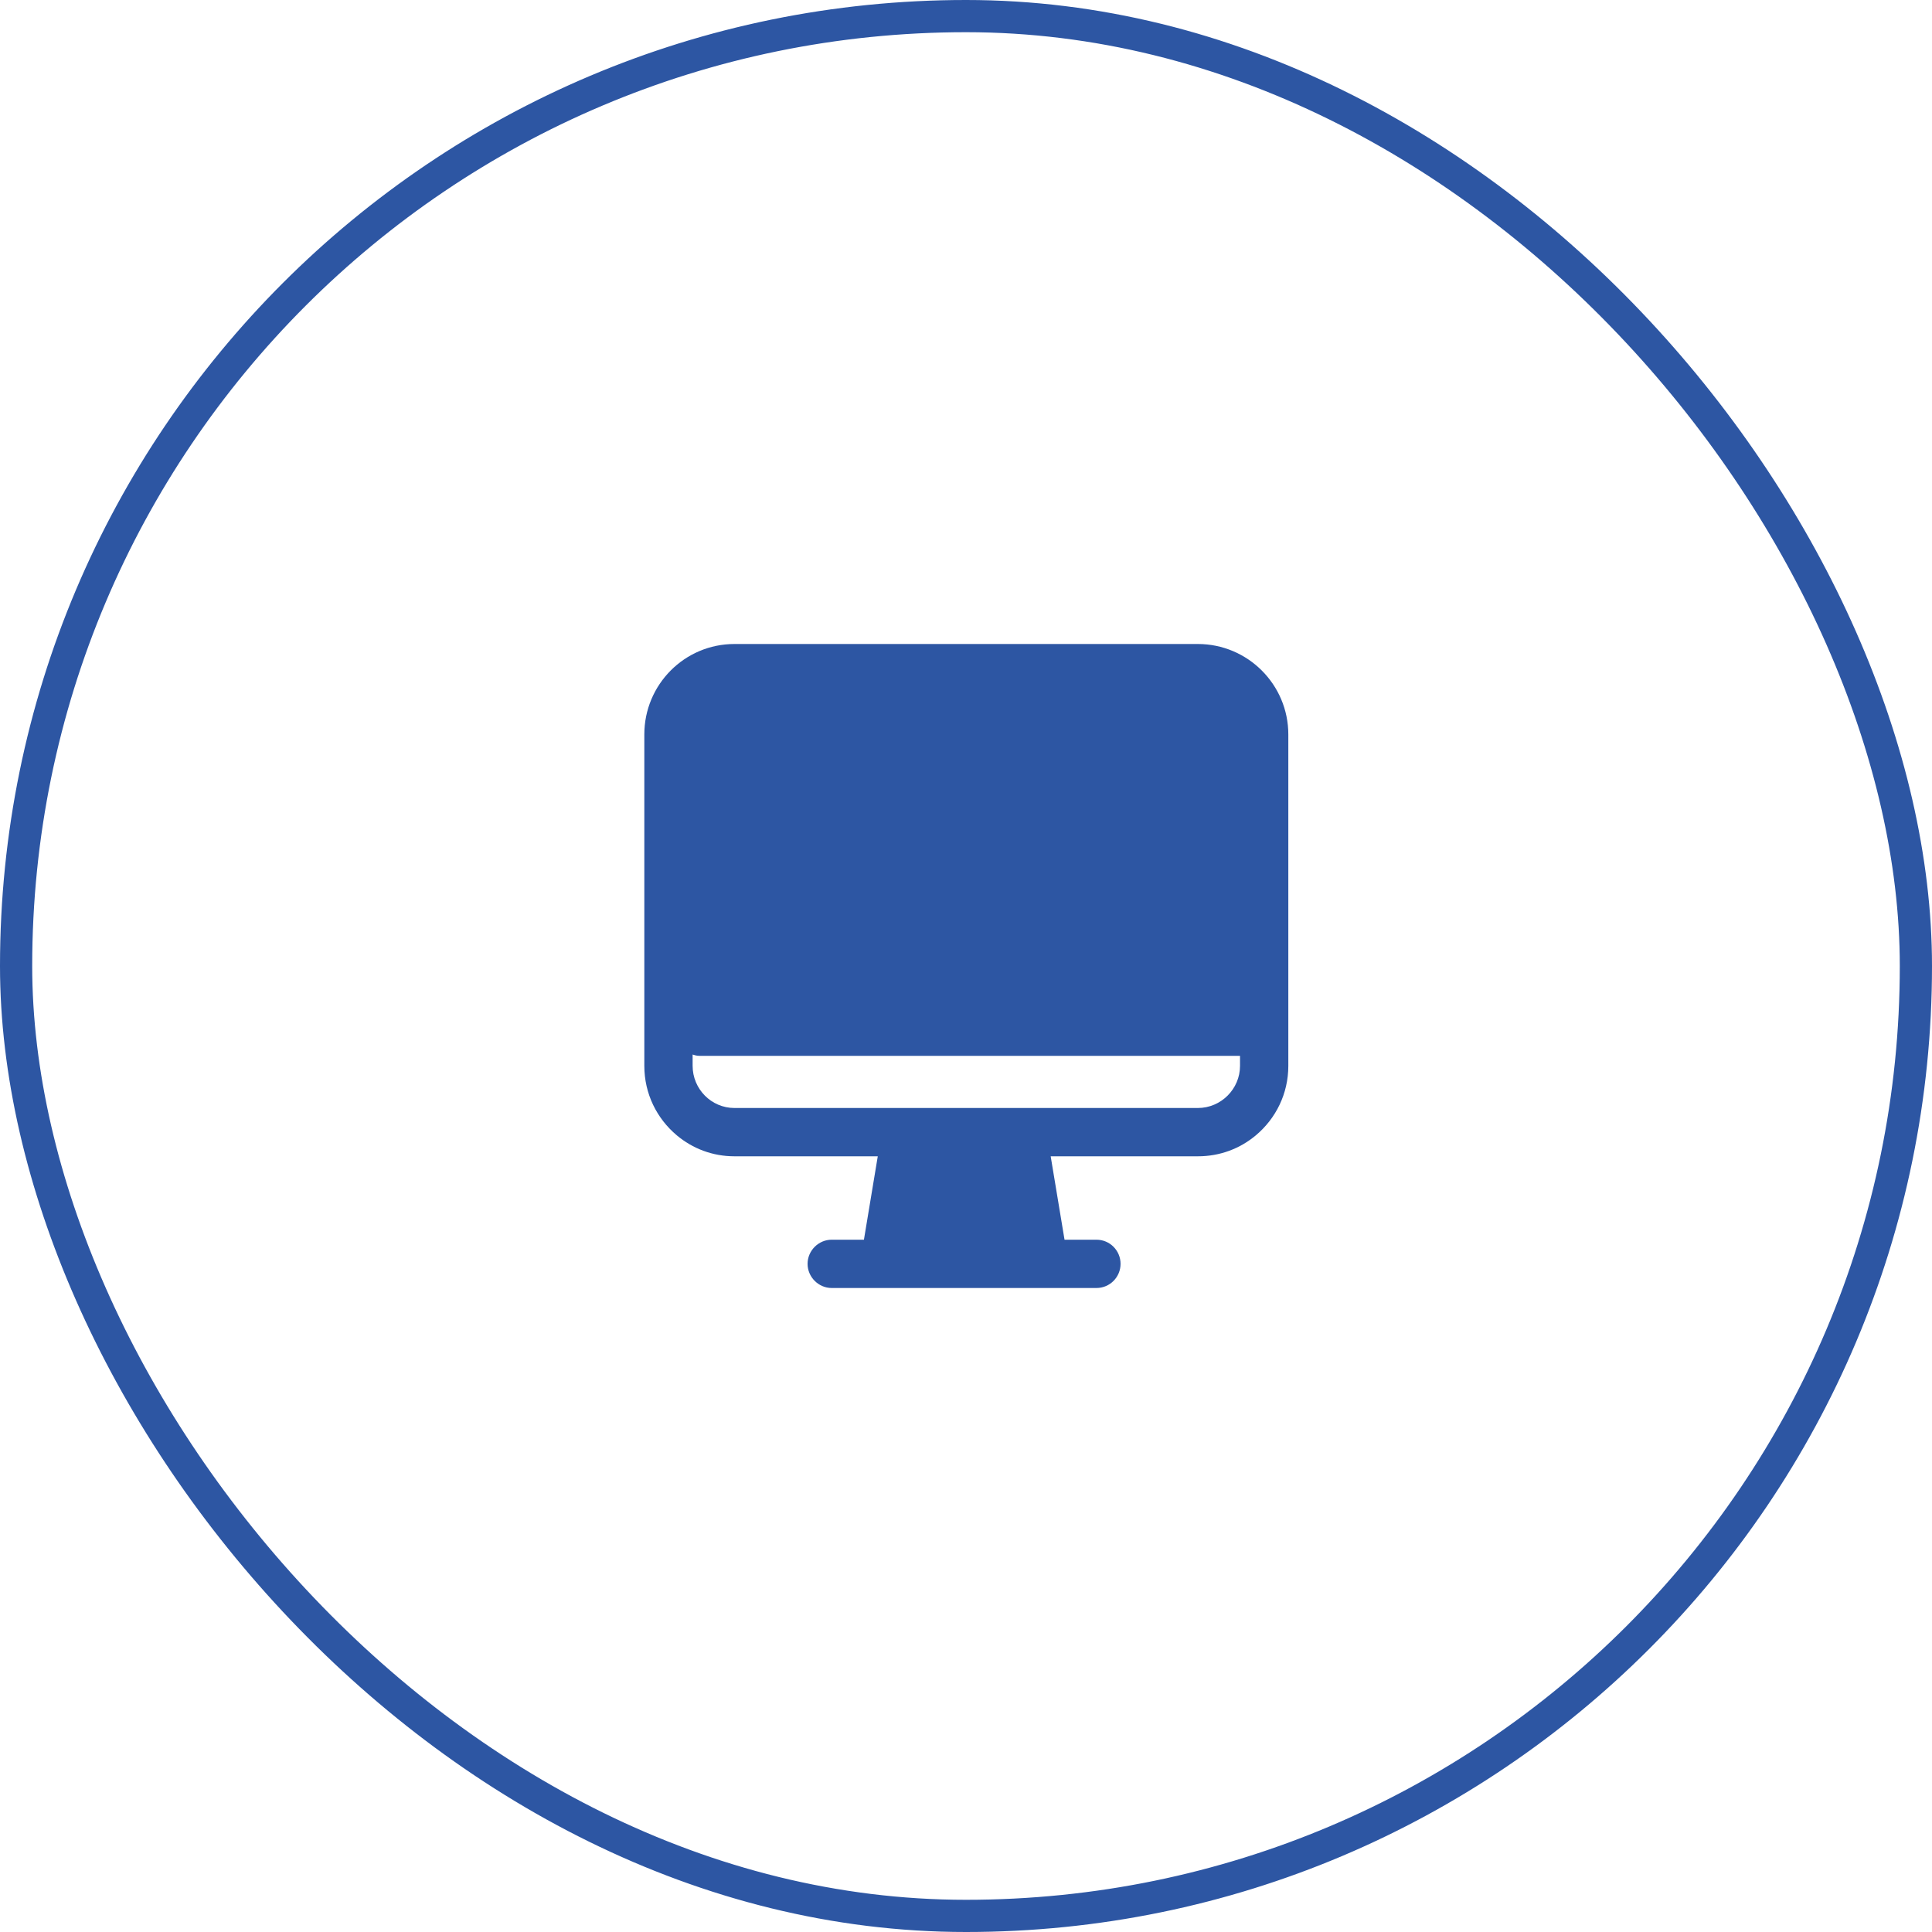 <svg width="60" height="60" viewBox="0 0 60 60" fill="none" xmlns="http://www.w3.org/2000/svg">
<rect x="0.5" y="0.5" width="59" height="59" rx="29.5" stroke="#2D56A3"/>
<path d="M37.2 20H22.81C21.26 20 20.01 21.26 20.01 22.81V33.1C20.01 33.97 20.4 34.74 21.02 35.26C21.51 35.67 22.13 35.91 22.81 35.91H27.26L26.83 38.5H25.83C25.42 38.5 25.08 38.84 25.08 39.25C25.08 39.66 25.42 40 25.83 40H34.05C34.47 40 34.8 39.66 34.8 39.25C34.8 38.84 34.47 38.5 34.05 38.5H33.06L32.63 35.91H37.2C37.89 35.91 38.51 35.67 39 35.26C39.62 34.74 40.01 33.97 40.01 33.1V22.81C40.01 21.26 38.75 20 37.2 20ZM21.51 32.75C21.57 32.77 21.64 32.79 21.72 32.79H38.51V33.1C38.51 33.82 37.92 34.41 37.2 34.41H22.81C22.09 34.41 21.51 33.82 21.51 33.1V32.75Z" fill="#2D56A3"/>
</svg>

